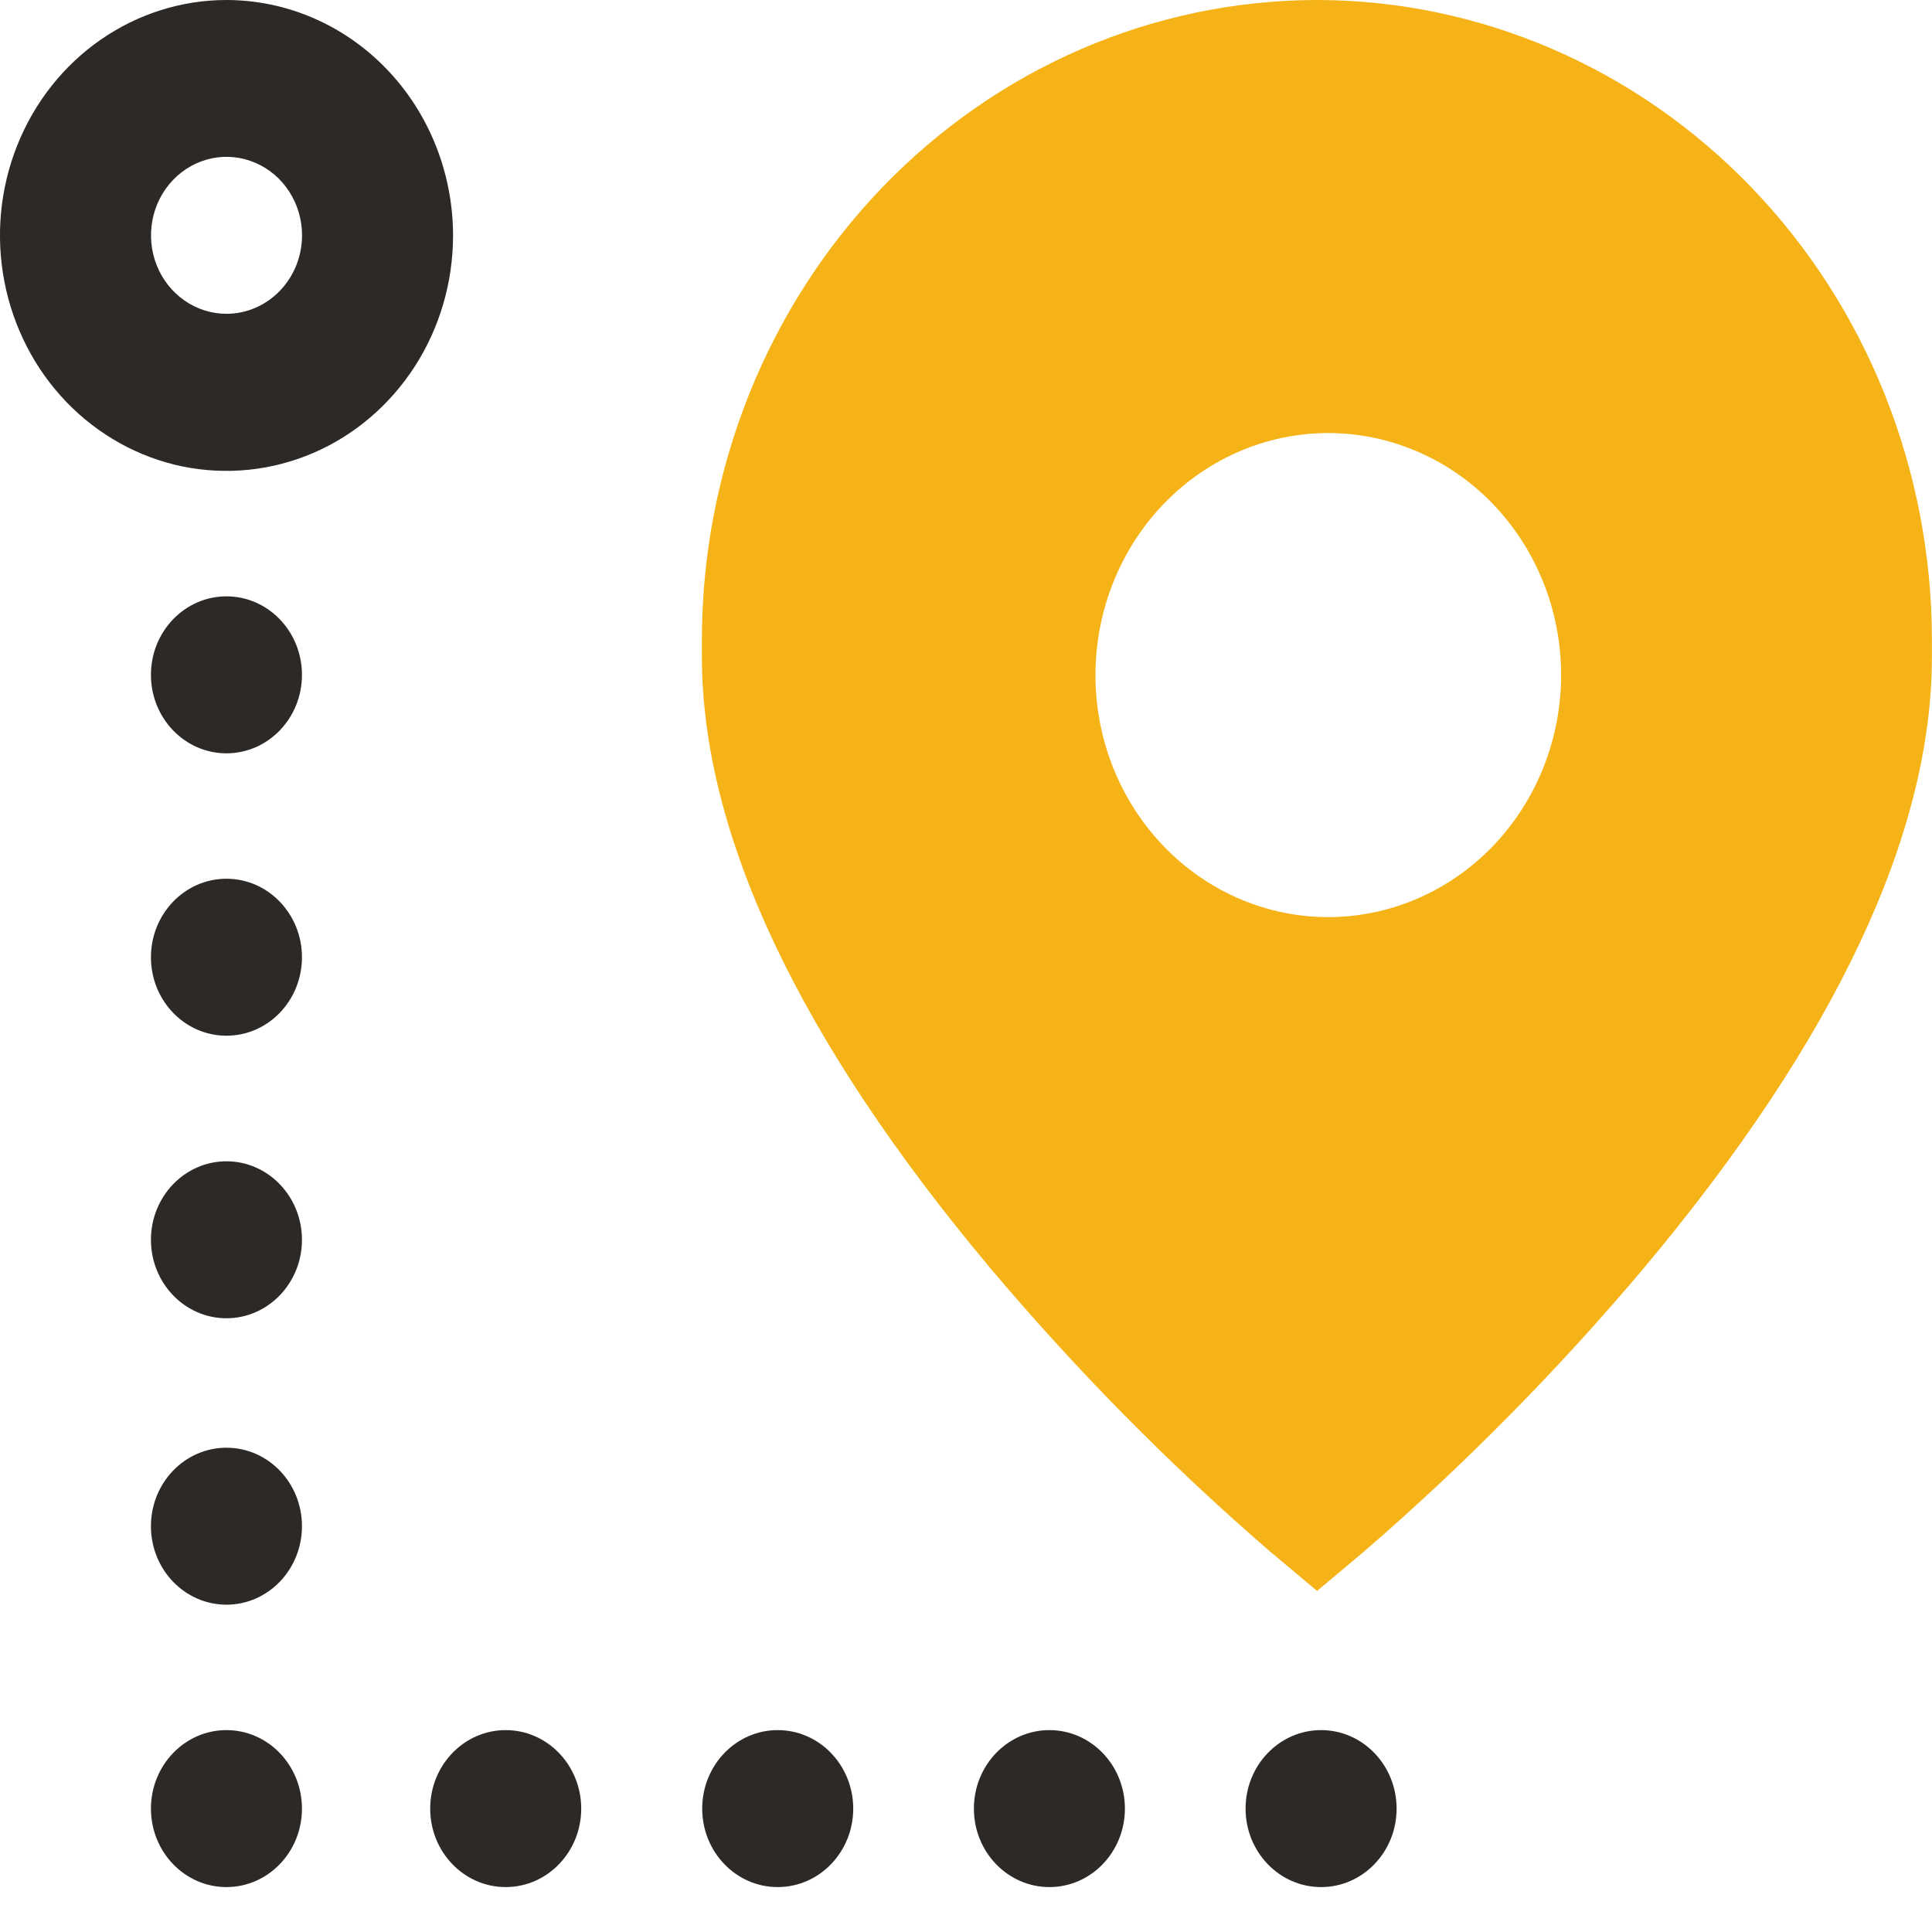 <svg width="24" height="24" viewBox="0 0 24 24" fill="none" xmlns="http://www.w3.org/2000/svg">
<path d="M2.813 9.358C3.331 9.358 3.751 8.922 3.751 8.383C3.751 7.845 3.331 7.408 2.813 7.408C2.295 7.408 1.875 7.845 1.875 8.383C1.875 8.922 2.295 9.358 2.813 9.358Z" fill="#2D2926"/>
<path d="M2.813 23.442C3.331 23.442 3.751 23.006 3.751 22.467C3.751 21.929 3.331 21.492 2.813 21.492C2.295 21.492 1.875 21.929 1.875 22.467C1.875 23.006 2.295 23.442 2.813 23.442Z" fill="#2D2926"/>
<path d="M2.813 16.376C3.331 16.376 3.751 15.939 3.751 15.401C3.751 14.863 3.331 14.426 2.813 14.426C2.295 14.426 1.875 14.863 1.875 15.401C1.875 15.939 2.295 16.376 2.813 16.376Z" fill="#2D2926"/>
<path d="M2.813 12.866C3.331 12.866 3.751 12.43 3.751 11.891C3.751 11.353 3.331 10.916 2.813 10.916C2.295 10.916 1.875 11.353 1.875 11.891C1.875 12.43 2.295 12.866 2.813 12.866Z" fill="#2D2926"/>
<path d="M2.813 19.934C3.331 19.934 3.751 19.497 3.751 18.959C3.751 18.42 3.331 17.984 2.813 17.984C2.295 17.984 1.875 18.42 1.875 18.959C1.875 19.497 2.295 19.934 2.813 19.934Z" fill="#2D2926"/>
<path d="M6.282 23.442C6.8 23.442 7.22 23.006 7.22 22.467C7.22 21.929 6.8 21.492 6.282 21.492C5.764 21.492 5.344 21.929 5.344 22.467C5.344 23.006 5.764 23.442 6.282 23.442Z" fill="#2D2926"/>
<path d="M16.5 1.37C15.165 1.37 13.86 1.781 12.75 2.552C11.64 3.323 10.775 4.419 10.264 5.701C9.753 6.983 9.619 8.394 9.88 9.755C10.14 11.116 10.783 12.366 11.727 13.348C12.671 14.329 13.874 14.997 15.184 15.268C16.493 15.539 17.85 15.399 19.084 14.868C20.317 14.337 21.371 13.438 22.113 12.284C22.855 11.13 23.251 9.774 23.251 8.386C23.249 6.526 22.537 4.742 21.271 3.427C20.006 2.112 18.29 1.372 16.5 1.37ZM16.5 11.393C15.928 11.393 15.369 11.216 14.893 10.886C14.418 10.555 14.047 10.086 13.828 9.537C13.609 8.987 13.552 8.383 13.664 7.8C13.775 7.216 14.051 6.681 14.455 6.26C14.86 5.84 15.375 5.553 15.936 5.437C16.497 5.321 17.079 5.381 17.607 5.609C18.136 5.836 18.587 6.221 18.905 6.716C19.223 7.21 19.393 7.791 19.393 8.386C19.392 9.183 19.087 9.947 18.545 10.511C18.002 11.075 17.267 11.392 16.5 11.393Z" fill="#F6B318"/>
<path d="M16.411 23.442C16.929 23.442 17.349 23.006 17.349 22.467C17.349 21.929 16.929 21.492 16.411 21.492C15.893 21.492 15.473 21.929 15.473 22.467C15.473 23.006 15.893 23.442 16.411 23.442Z" fill="#2D2926"/>
<path d="M16.361 0C14.335 0.002 12.393 0.839 10.96 2.328C9.528 3.816 8.722 5.835 8.719 7.94V8.153C8.719 10.36 9.924 12.917 12.302 15.753C13.368 17.018 14.528 18.194 15.772 19.269L16.361 19.763L16.95 19.269C18.192 18.195 19.351 17.021 20.416 15.758C22.793 12.922 23.999 10.365 23.999 8.158V7.939C23.995 5.834 23.19 3.817 21.758 2.329C20.326 0.841 18.386 0.003 16.361 0ZM22.129 7.94V8.153C22.129 9.845 21.052 12.024 19.026 14.45C18.011 15.665 16.984 14.496 16.363 15.069C15.748 14.501 14.729 15.679 13.718 14.472C11.676 12.037 10.596 9.852 10.596 8.153V7.939C10.631 6.373 11.254 4.884 12.331 3.789C13.409 2.695 14.856 2.082 16.363 2.082C17.869 2.082 19.316 2.695 20.394 3.789C21.471 4.884 22.094 6.375 22.129 7.94Z" fill="#F6B318"/>
<path d="M2.814 0C2.257 0 1.713 0.172 1.251 0.493C0.788 0.814 0.427 1.271 0.214 1.806C0.001 2.34 -0.055 2.928 0.054 3.495C0.163 4.063 0.431 4.584 0.824 4.993C1.218 5.402 1.719 5.681 2.265 5.794C2.811 5.906 3.377 5.848 3.891 5.627C4.405 5.406 4.844 5.031 5.154 4.55C5.463 4.069 5.628 3.503 5.628 2.925C5.627 2.149 5.33 1.406 4.803 0.858C4.275 0.309 3.56 0.001 2.814 0ZM2.814 3.898C2.628 3.898 2.447 3.841 2.293 3.734C2.139 3.627 2.018 3.475 1.947 3.296C1.876 3.118 1.858 2.922 1.894 2.733C1.93 2.544 2.02 2.37 2.151 2.234C2.282 2.098 2.449 2.005 2.631 1.967C2.813 1.929 3.002 1.949 3.173 2.023C3.344 2.096 3.491 2.221 3.594 2.382C3.697 2.542 3.752 2.73 3.752 2.923C3.752 3.182 3.653 3.429 3.477 3.612C3.301 3.795 3.063 3.898 2.814 3.898Z" fill="#2D2926"/>
<path d="M9.661 23.442C10.179 23.442 10.599 23.006 10.599 22.467C10.599 21.929 10.179 21.492 9.661 21.492C9.143 21.492 8.723 21.929 8.723 22.467C8.723 23.006 9.143 23.442 9.661 23.442Z" fill="#2D2926"/>
<path d="M13.036 23.442C13.554 23.442 13.974 23.006 13.974 22.467C13.974 21.929 13.554 21.492 13.036 21.492C12.518 21.492 12.098 21.929 12.098 22.467C12.098 23.006 12.518 23.442 13.036 23.442Z" fill="#2D2926"/>
</svg>
